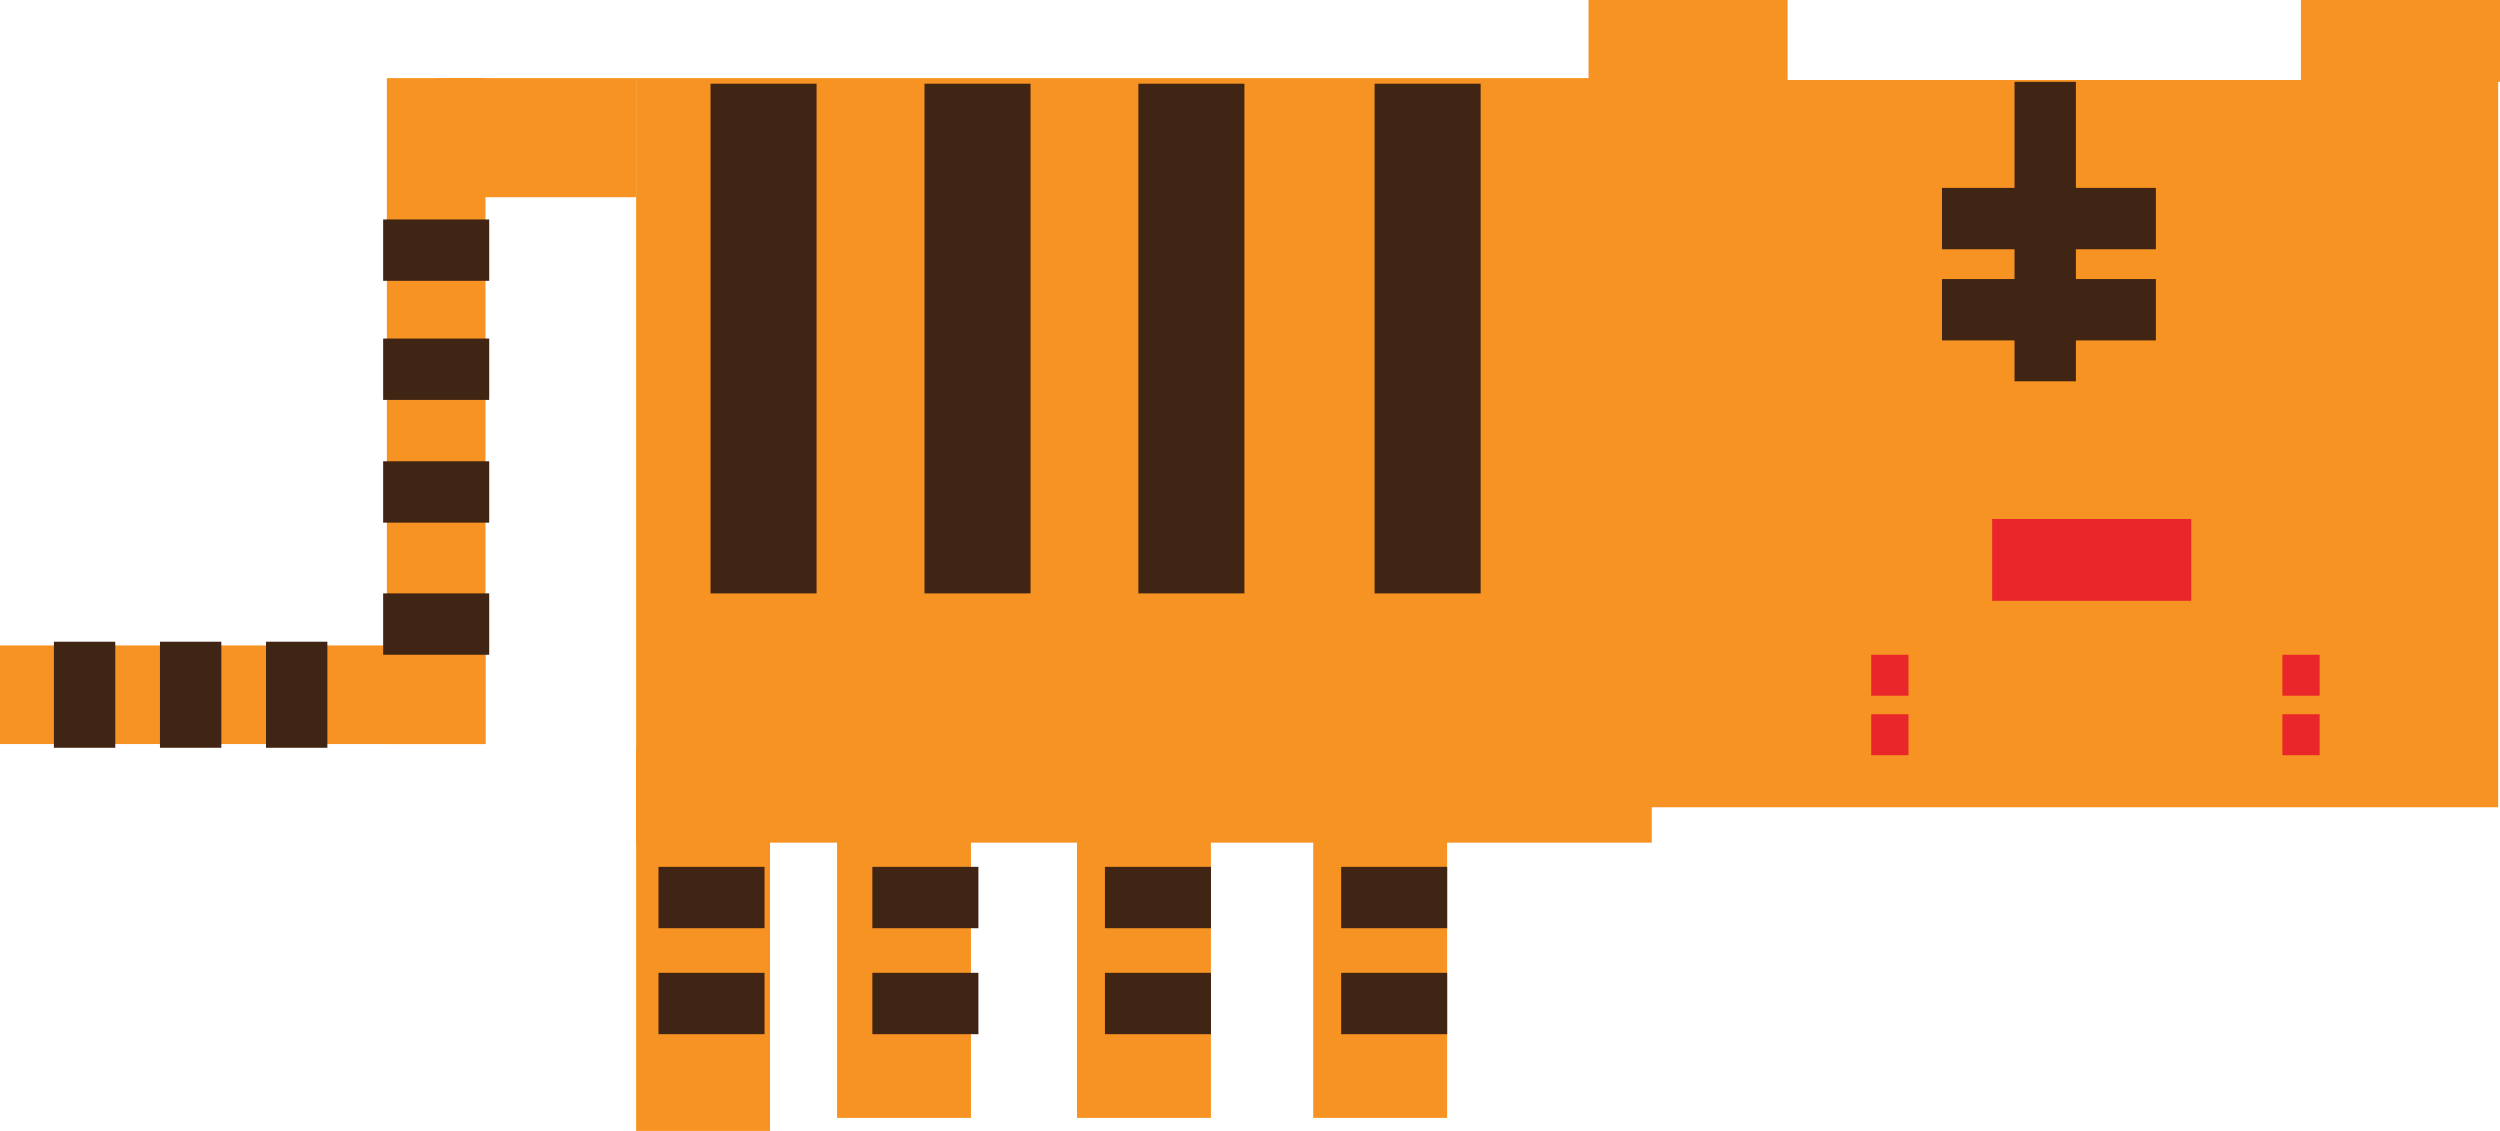 <svg id="0e0e9449-a93d-4378-9b0e-de84e78e6d14" data-name="Layer 1" xmlns="http://www.w3.org/2000/svg" viewBox="0 0 308.82 139.7"><title>Hello World</title><rect x="78.58" y="9.65" width="125.46" height="94.44" fill="#f69322"/><rect x="162.22" y="90.99" width="16.54" height="47.1" fill="#f69322"/><rect x="133.04" y="90.99" width="16.54" height="47.1" fill="#f69322"/><rect x="103.4" y="90.99" width="16.54" height="47.1" fill="#f69322"/><rect x="78.58" y="92.6" width="16.54" height="47.1" fill="#f69322"/><rect x="54" y="9.65" width="24.59" height="14.71" fill="#f69322"/><rect x="47.79" y="9.65" width="12.18" height="82.26" fill="#f69322"/><rect y="79.73" width="59.97" height="12.18" fill="#f69322"/><rect x="196.23" y="9.88" width="112.36" height="89.84" fill="#f69322"/><rect x="246.09" y="64.11" width="24.59" height="10.11" fill="#e9262a"/><rect x="284.23" width="24.59" height="10.11" fill="#f69322"/><rect x="196.23" width="24.59" height="10.11" fill="#f69322"/><rect x="281.94" y="88.23" width="4.6" height="5.06" fill="#e9262a"/><rect x="231.15" y="80.88" width="4.6" height="5.06" fill="#e9262a"/><rect x="231.15" y="88.23" width="4.6" height="5.06" fill="#e9262a"/><rect x="281.94" y="80.88" width="4.6" height="5.06" fill="#e9262a"/><rect x="87.77" y="10.34" width="13.1" height="62.96" fill="#402414"/><rect x="114.2" y="10.34" width="13.1" height="62.96" fill="#402414"/><rect x="140.62" y="10.34" width="13.1" height="62.96" fill="#402414"/><rect x="169.8" y="10.34" width="13.1" height="62.96" fill="#402414"/><rect x="47.33" y="27.11" width="13.1" height="7.58" fill="#402414"/><rect x="47.33" y="41.82" width="13.1" height="7.58" fill="#402414"/><rect x="47.33" y="56.98" width="13.1" height="7.58" fill="#402414"/><rect x="47.33" y="73.3" width="13.1" height="7.58" fill="#402414"/><rect x="32.86" y="79.27" width="7.58" height="13.1" fill="#402414"/><rect x="19.76" y="79.27" width="7.58" height="13.1" fill="#402414"/><rect x="6.66" y="79.27" width="7.58" height="13.1" fill="#402414"/><rect x="81.34" y="107.08" width="13.1" height="7.58" fill="#402414"/><rect x="81.34" y="120.17" width="13.1" height="7.58" fill="#402414"/><rect x="107.76" y="107.08" width="13.1" height="7.58" fill="#402414"/><rect x="107.76" y="120.17" width="13.1" height="7.58" fill="#402414"/><rect x="136.49" y="107.08" width="13.1" height="7.58" fill="#402414"/><rect x="136.49" y="120.17" width="13.1" height="7.58" fill="#402414"/><rect x="165.67" y="107.08" width="13.1" height="7.58" fill="#402414"/><rect x="239.89" y="23.21" width="26.42" height="7.58" fill="#402414"/><rect x="239.89" y="34.47" width="26.42" height="7.58" fill="#402414"/><rect x="248.85" y="10.11" width="7.58" height="36.99" fill="#402414"/><rect x="165.67" y="120.17" width="13.1" height="7.58" fill="#402414"/></svg>